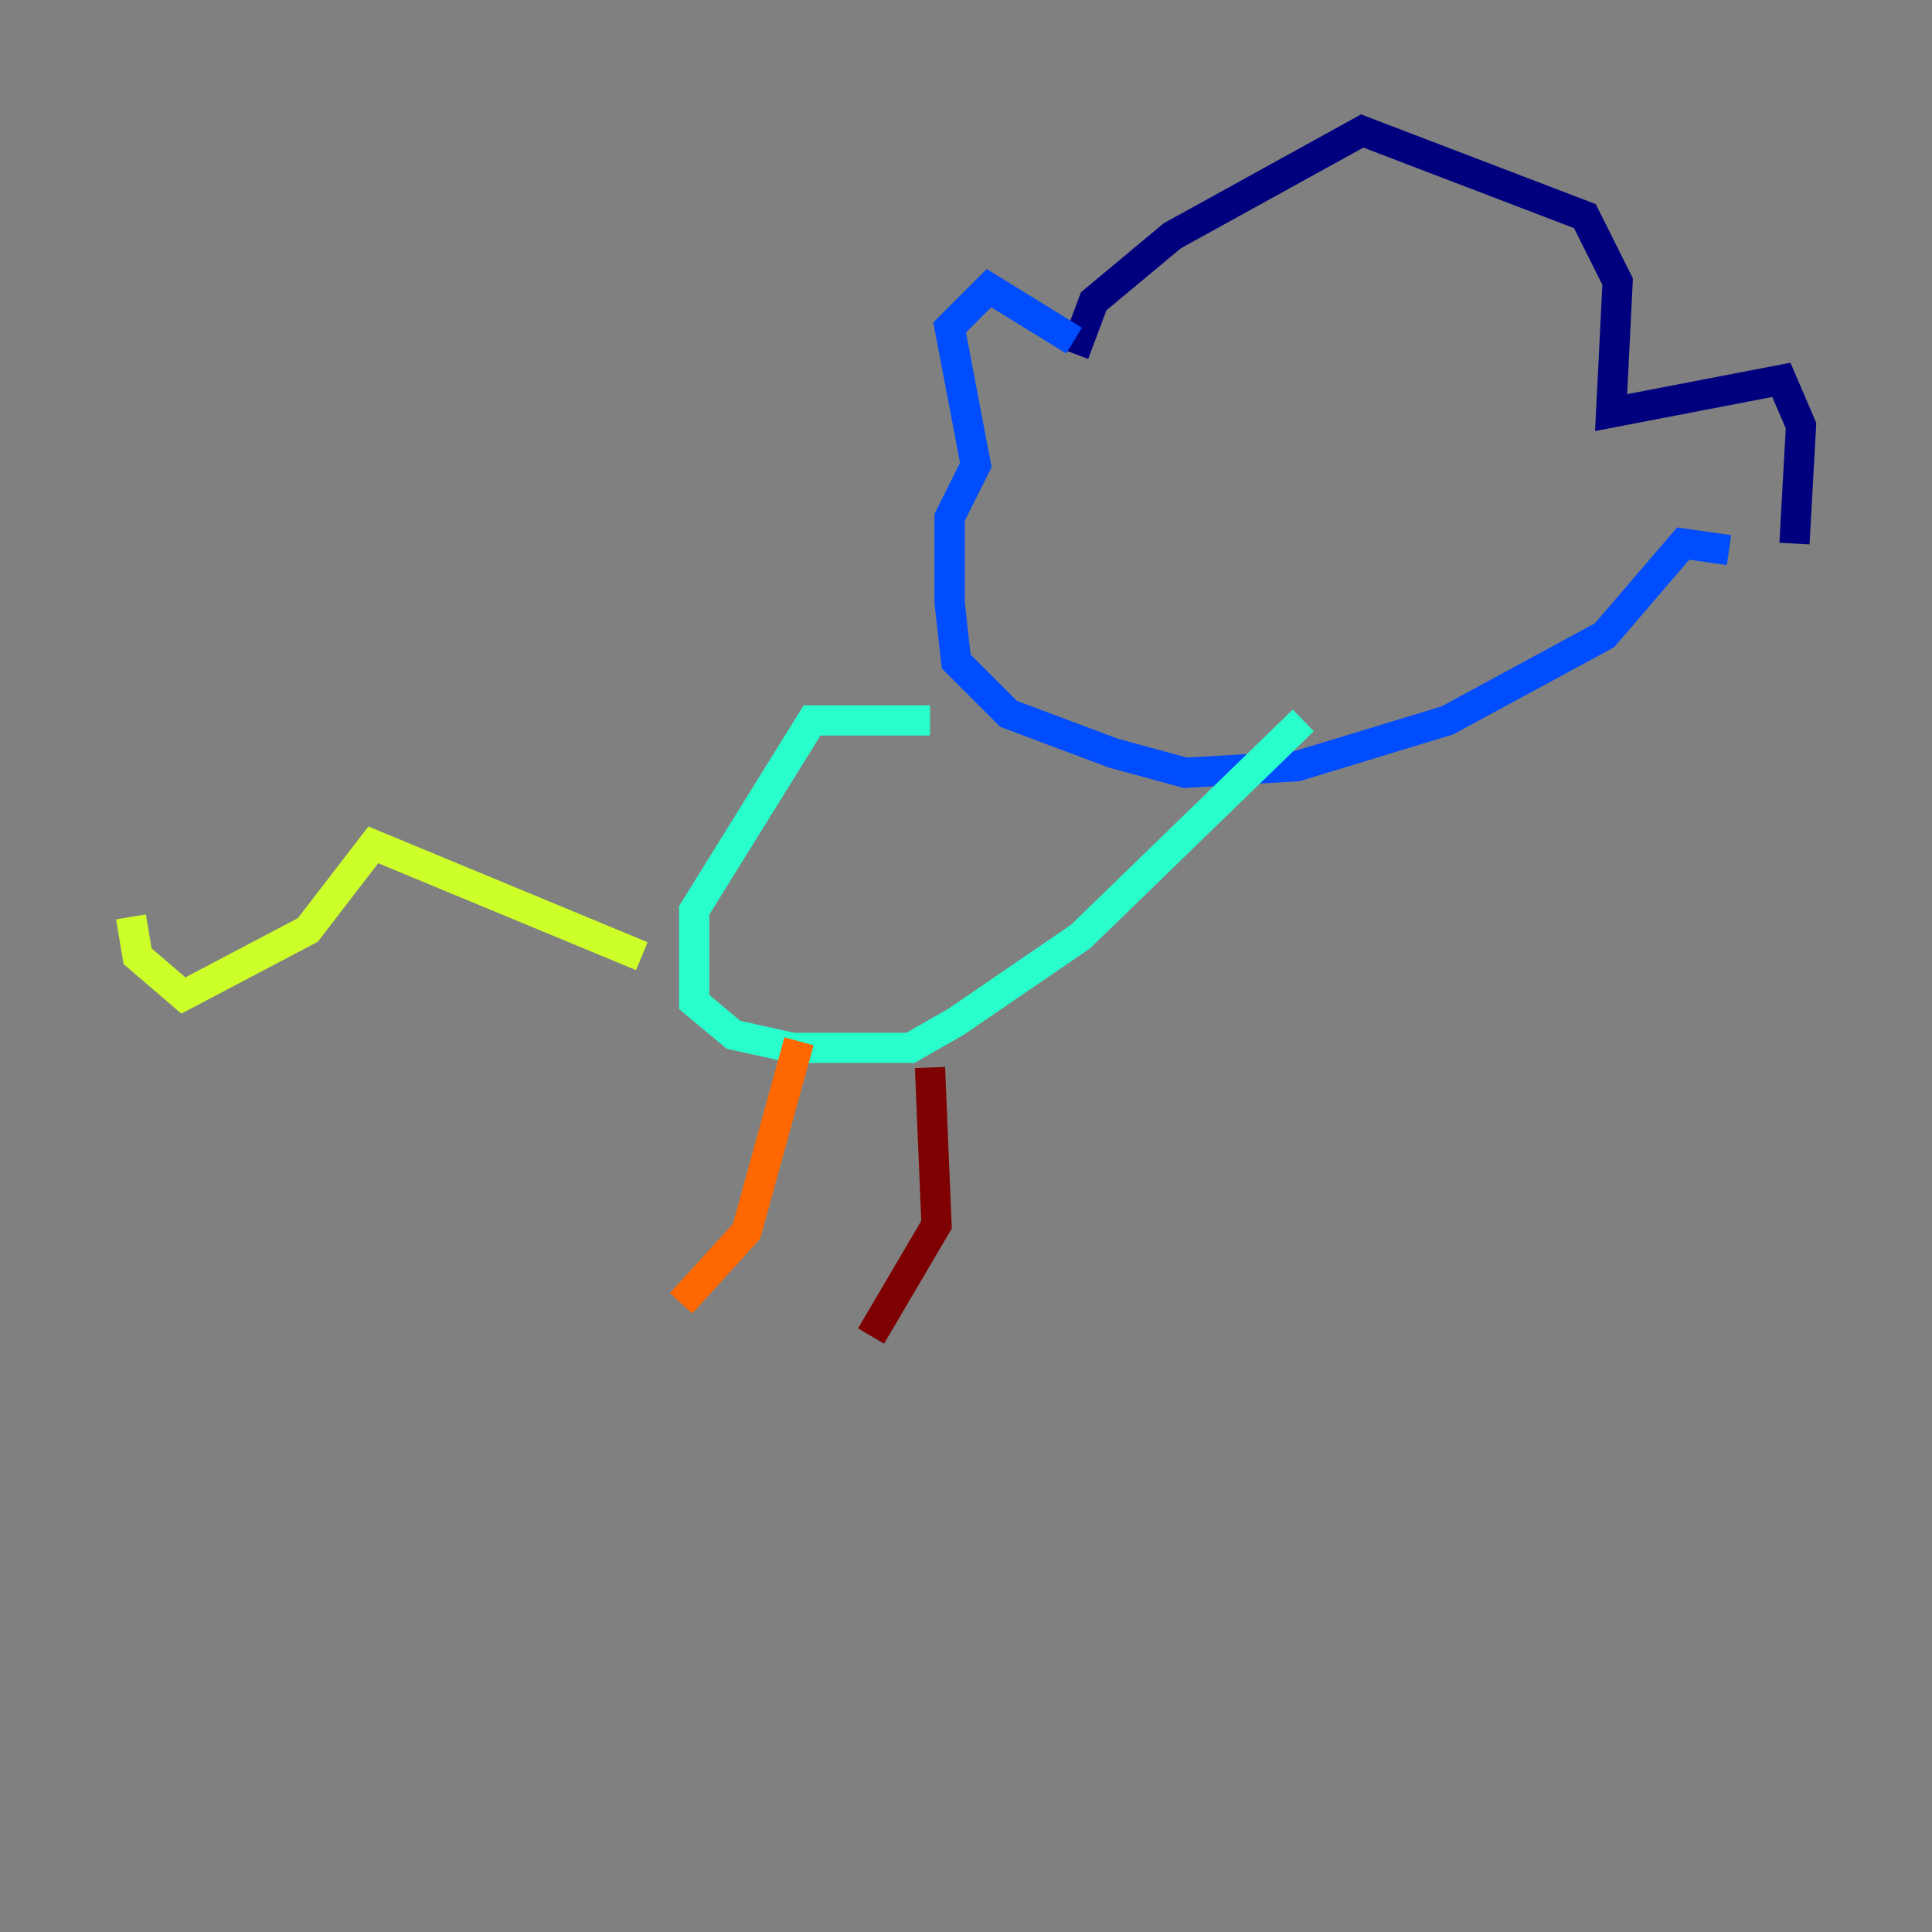 <?xml version="1.0" encoding="utf-8" ?>
<svg baseProfile="tiny" height="128" version="1.2" viewBox="0,0,128,128" width="128" xmlns="http://www.w3.org/2000/svg" xmlns:ev="http://www.w3.org/2001/xml-events" xmlns:xlink="http://www.w3.org/1999/xlink"><rect x="0" y="0" width="128" height="128" fill="#808080" stroke="none"/><defs /><polyline fill="none" points="71.159,23.43 72.461,19.959 77.668,15.62 90.251,8.678 105.003,14.319 107.173,18.658 106.739,27.336 118.02,25.166 119.322,28.203 118.888,36.014" stroke="#00007f" stroke-width="2" /><polyline fill="none" points="71.159,22.563 65.519,19.091 62.915,21.695 64.651,30.807 62.915,34.278 62.915,39.919 63.349,43.824 66.82,47.295 73.763,49.898 78.536,51.2 85.912,50.766 95.891,47.729 106.305,42.088 111.512,36.014 114.549,36.447" stroke="#004cff" stroke-width="2" /><polyline fill="none" points="61.614,47.729 53.803,47.729 45.993,60.312 45.993,66.386 48.597,68.556 52.502,69.424 60.312,69.424 63.349,67.688 71.593,62.047 86.346,47.729" stroke="#29ffcd" stroke-width="2" /><polyline fill="none" points="42.522,63.349 24.732,55.973 20.393,61.614 12.149,65.953 9.112,63.349 8.678,60.746" stroke="#cdff29" stroke-width="2" /><polyline fill="none" points="52.936,68.99 49.464,81.573 45.125,86.346" stroke="#ff6700" stroke-width="2" /><polyline fill="none" points="61.614,70.725 62.047,81.139 57.709,88.515" stroke="#7f0000" stroke-width="2" /></svg>